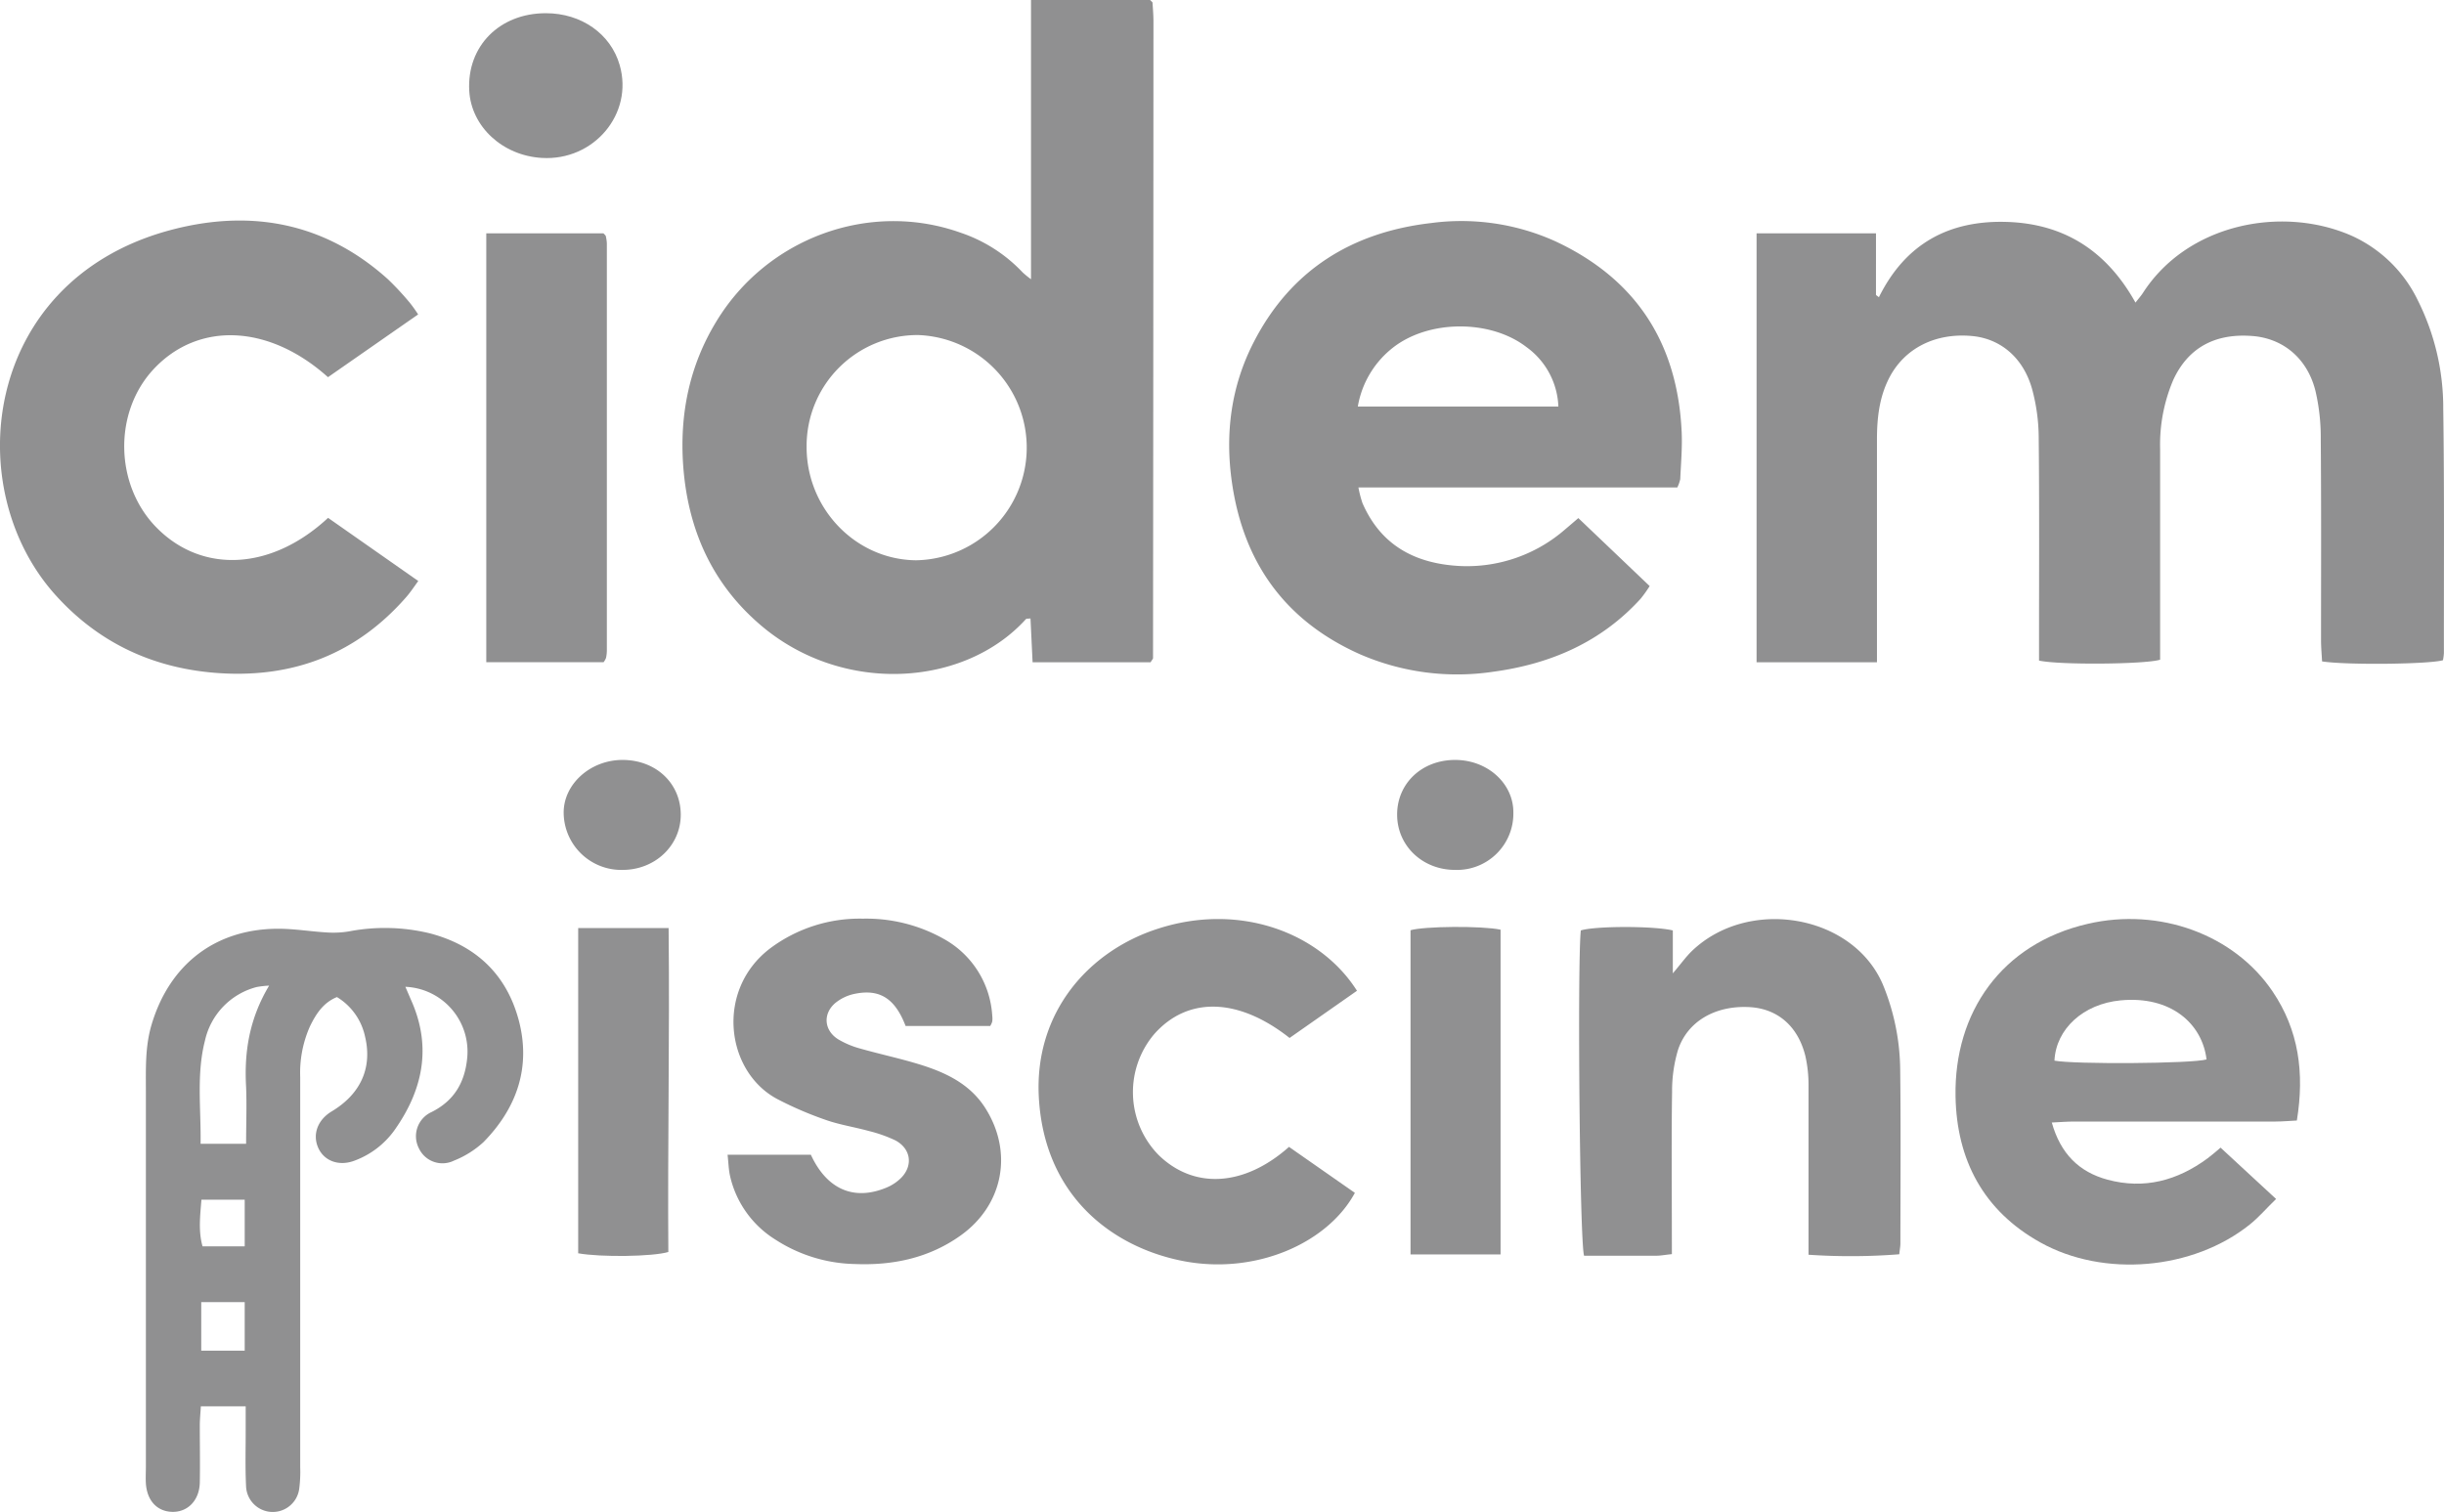 <svg xmlns="http://www.w3.org/2000/svg" viewBox="0 0 523.55 323.96"><defs><style>.cls-1{fill:#909091;}</style></defs><g id="Calque_2" data-name="Calque 2"><g id="Calque_1-2" data-name="Calque 1"><path class="cls-1" d="M457.46,64.84c.68-.88,1.2-1.46,1.62-2.11C468.58,48,488.67,44,503.56,50.42a29,29,0,0,1,14.37,13.91,51.44,51.44,0,0,1,5.46,23.16c.25,17.48.12,35,.14,52.43a11.18,11.18,0,0,1-.2,1.54c-2.84.86-20.47,1.08-25.9.26-.07-1.44-.22-3-.22-4.52,0-14.4.06-28.81-.06-43.22A43.72,43.72,0,0,0,496,83.7c-1.77-7-7-11.23-13.57-11.71-8-.6-13.74,2.57-16.89,9.45a35.36,35.36,0,0,0-2.8,14.82c0,13.61,0,27.21,0,40.82v4.27c-3.13,1-21.65,1.16-25.94.19v-4.22c0-14.54.08-29.08-.07-43.62a40.57,40.57,0,0,0-1.39-10.24c-1.86-6.78-6.77-10.9-12.89-11.46-7.87-.73-14.49,2.63-17.76,9-2.13,4.15-2.61,8.65-2.61,13.21q0,21.6,0,43.22v4.47H376.29V50h25.58V63.21l.63.47c5.68-11.47,15-16.51,27.38-16.13S451.34,53.83,457.46,64.84Z"/><path class="cls-1" d="M246.48,141.91H221.2c-.15-3.2-.3-6.29-.45-9.4-.51.08-.85,0-1,.17-13.11,14.46-38.92,16.19-56.4,1.61-10.77-9-16-20.79-17-34.54-.77-10.89,1.28-21.24,7-30.7,10.86-18.08,32.9-26.13,52.4-19.2a32.56,32.56,0,0,1,13.34,8.54,20.79,20.79,0,0,0,1.77,1.44V0h25.51l.27.26c.09.1.24.2.25.31.08,1.32.2,2.65.2,4Q247.07,72.76,247,141C247,141.19,246.75,141.42,246.48,141.91ZM196.69,71.79a23.77,23.77,0,0,0-23.9,23.84c-.08,13.31,10.47,24.29,23.44,24.42a24.14,24.14,0,0,0,.46-48.26Z"/><path class="cls-1" d="M359.31,104.45H291a24.15,24.15,0,0,0,.87,3.36c4,9.18,11.47,13,20.93,13.47a32,32,0,0,0,22.5-7.87c1-.84,2-1.7,2.81-2.4l15.28,14.57a28.41,28.41,0,0,1-1.92,2.69c-8.48,9.33-19.31,14-31.57,15.66a52.25,52.25,0,0,1-28.6-3.76c-15.93-7.11-24.89-19.52-27.38-36.69-1.54-10.58-.21-20.8,4.73-30.32,7.94-15.35,21-23.4,37.86-25.36a48.9,48.9,0,0,1,26.61,3.87c17.41,8.09,26.28,21.91,27.13,41,.14,3.32-.16,6.66-.31,10A8.19,8.19,0,0,1,359.31,104.45ZM333.83,87.1A16.45,16.45,0,0,0,327,74.37c-7.66-5.91-20.77-5.89-28.45,0a20.32,20.32,0,0,0-7.68,12.74Z"/><path class="cls-1" d="M86.84,211.44c.51,1.18.86,2,1.24,2.88,4.46,10,2.52,19.26-3.61,27.89A18.34,18.34,0,0,1,76,248.67c-3.33,1.29-6.54.13-7.82-2.71S68,240,71,238.17c6.3-3.76,8.82-9.42,7.18-16.16a13.08,13.08,0,0,0-6-8.37c-2.92,1.18-4.49,3.62-5.77,6.25a24.48,24.48,0,0,0-2.1,10.9q0,41.82,0,83.64a27.77,27.77,0,0,1-.19,4.38,5.72,5.72,0,0,1-11.41-.41c-.2-4-.07-8-.08-12,0-1.58,0-3.16,0-5.07h-9.6c-.09,1.45-.22,2.74-.23,4,0,4.14.08,8.28,0,12.41-.12,3.8-2.63,6.29-5.92,6.2s-5.39-2.46-5.63-6.09c-.07-1.19,0-2.4,0-3.6,0-26.81,0-53.62,0-80.44,0-4.8-.18-9.56,1.22-14.26C36.32,206.62,46.15,199,59.63,199c3.44,0,6.88.59,10.33.79a20.77,20.77,0,0,0,4.73-.21,40.79,40.79,0,0,1,17.46.42c9.83,2.6,16.39,8.82,19,18.69,2.61,10-.43,18.72-7.55,26a20.39,20.39,0,0,1-6.37,4,5.57,5.57,0,0,1-7.48-2.61,5.68,5.68,0,0,1,2.69-7.8c4.94-2.47,7.19-6.47,7.66-11.77A13.9,13.9,0,0,0,86.84,211.44Zm-29.19-.25a19.65,19.65,0,0,0-2.67.3A15.27,15.27,0,0,0,43.9,223c-1.84,7.19-.82,14.5-.93,22.07h9.75c0-4.24.16-8.2,0-12.15C52.29,225.43,53.39,218.32,57.65,211.19ZM43.11,289.41h9.31V279H43.11Zm9.31-22.36v-10H43.15c-.28,3.54-.68,6.76.24,10Z"/><path class="cls-1" d="M89.57,67.37,70.26,80.82C57.64,69.49,42.56,68.86,33,79c-8.76,9.27-8.47,25,.62,34.13,9.79,9.85,24.58,9.07,36.66-2.17L89.6,124.49c-1,1.38-1.73,2.48-2.59,3.46-10.57,12.09-24,17.3-39.9,16.29-13.93-.89-25.8-6.3-35.19-16.71-20.6-22.82-15.63-66.87,23.75-78C53,44.67,69.27,47.37,83.11,59.84a60.72,60.72,0,0,1,4.65,5A29.37,29.37,0,0,1,89.57,67.37Z"/><path class="cls-1" d="M475.68,245.9l11.9,11c-2.07,2-3.7,3.93-5.63,5.47-12.16,9.74-31.27,11.43-44.88,3.84-12.19-6.79-17.91-17.68-18.16-31.27-.33-18,9.85-32.75,28.36-37,15.33-3.55,31.32,2.29,39.57,14.51,5.6,8.29,6.85,17.44,5.19,27.64-1.49.07-3,.21-4.57.22q-21.58,0-43.19,0c-1.41,0-2.82.12-4.74.21,1.88,6.69,5.84,10.59,11.91,12.24,7.88,2.13,15,.21,21.48-4.58C474,247.36,475,246.5,475.68,245.9Zm-3-18.91c-.92-7.63-7.61-13.68-18.44-12.64-7.92.76-13.8,6.07-14.14,12.91C444.19,228.07,469.59,227.92,472.69,227Z"/><path class="cls-1" d="M358.15,268.72c-1.53.16-2.44.34-3.35.34-5.19,0-10.38,0-15.46,0-.95-2.94-1.45-62.81-.7-69.7,2.95-.95,15.5-1,19.71,0v9.2c1.79-2.11,2.85-3.61,4.15-4.85,12.39-11.79,35.14-7.59,41.12,7.92a49,49,0,0,1,3.43,17.15c.16,12.54.06,25.08.05,37.62,0,.64-.13,1.29-.24,2.35a133.87,133.87,0,0,1-19.44.1v-4.6c0-10.54,0-21.08,0-31.61a28,28,0,0,0-.67-6.34c-1.57-6.44-6-10.2-12-10.51-7.25-.38-13.24,3-15.29,9.17a30.75,30.75,0,0,0-1.27,9c-.15,10-.05,20-.05,30Z"/><path class="cls-1" d="M212.12,219.84H194c-2.24-5.84-5.48-8-10.87-6.9a9.63,9.63,0,0,0-4.23,2c-2.68,2.32-2.36,5.87.66,7.75a18.72,18.72,0,0,0,4.78,2c4.23,1.2,8.54,2.11,12.74,3.41,5.54,1.72,10.72,4.16,14,9.34,6,9.47,3.84,20.74-5.26,27.26-6.79,4.86-14.55,6.48-22.74,6.14a32.5,32.5,0,0,1-17-5.25,21.68,21.68,0,0,1-9.7-13.66c-.3-1.38-.33-2.82-.52-4.51h17.84c3.39,7.36,9.15,9.93,16.09,7.09a9.72,9.72,0,0,0,3.29-2.17c2.59-2.69,2-6.26-1.29-8a29.73,29.73,0,0,0-5.65-2c-3.08-.85-6.28-1.33-9.28-2.39a76.46,76.46,0,0,1-10.24-4.4c-11.18-5.84-13.45-23.44-1.59-32.38a32,32,0,0,1,19.82-6.33,33.84,33.84,0,0,1,17.26,4.3,20.19,20.19,0,0,1,10.45,16.52,4.82,4.82,0,0,1,0,1.2A3.75,3.75,0,0,1,212.12,219.84Z"/><path class="cls-1" d="M290.69,212.29,276.25,222.4c-11-8.68-21.84-8.92-29-.82a19.25,19.25,0,0,0,.88,25.84c7.54,7.42,18.32,6.92,28-1.68l14.11,9.85c-5.81,10.76-21.31,17.73-37.11,14.55-14.85-3-29.48-13.85-30.6-35.15-.94-18.13,10.72-31.25,25.53-36C265.6,193.3,282.82,199.86,290.69,212.29Z"/><path class="cls-1" d="M104.17,50h25.1l.27.27c.08.1.21.2.23.31a8.48,8.48,0,0,1,.23,1.58q0,43.61,0,87.23a7.73,7.73,0,0,1-.18,1.58,3.71,3.71,0,0,1-.52.92H104.17Z"/><path class="cls-1" d="M321.45,199.2v69.58H302.16V199.32C305,198.46,317.44,198.34,321.45,199.2Z"/><path class="cls-1" d="M123.86,198.85h19.37c.25,23.31-.23,46.41-.06,69.41-3.29,1-14.46,1.15-19.31.28Z"/><path class="cls-1" d="M116.94,2.83c7.6,0,13.9,4.43,15.81,11.12,3,10.44-5.52,20.56-16.68,19.89-8.43-.5-15.13-6.72-15.55-14.41C100,9.91,107,2.82,116.94,2.83Z"/><path class="cls-1" d="M145.83,174.46c.06,6.62-5.41,11.89-12.37,11.93a12.34,12.34,0,0,1-12.71-12.15c-.09-6.15,5.63-11.36,12.51-11.41C140.41,162.79,145.77,167.74,145.83,174.46Z"/><path class="cls-1" d="M311.73,162.83c6.95,0,12.53,5.08,12.46,11.33a12.07,12.07,0,0,1-12.49,12.23c-7,0-12.41-5.19-12.41-11.85S304.57,162.82,311.73,162.83Z"/></g></g></svg>